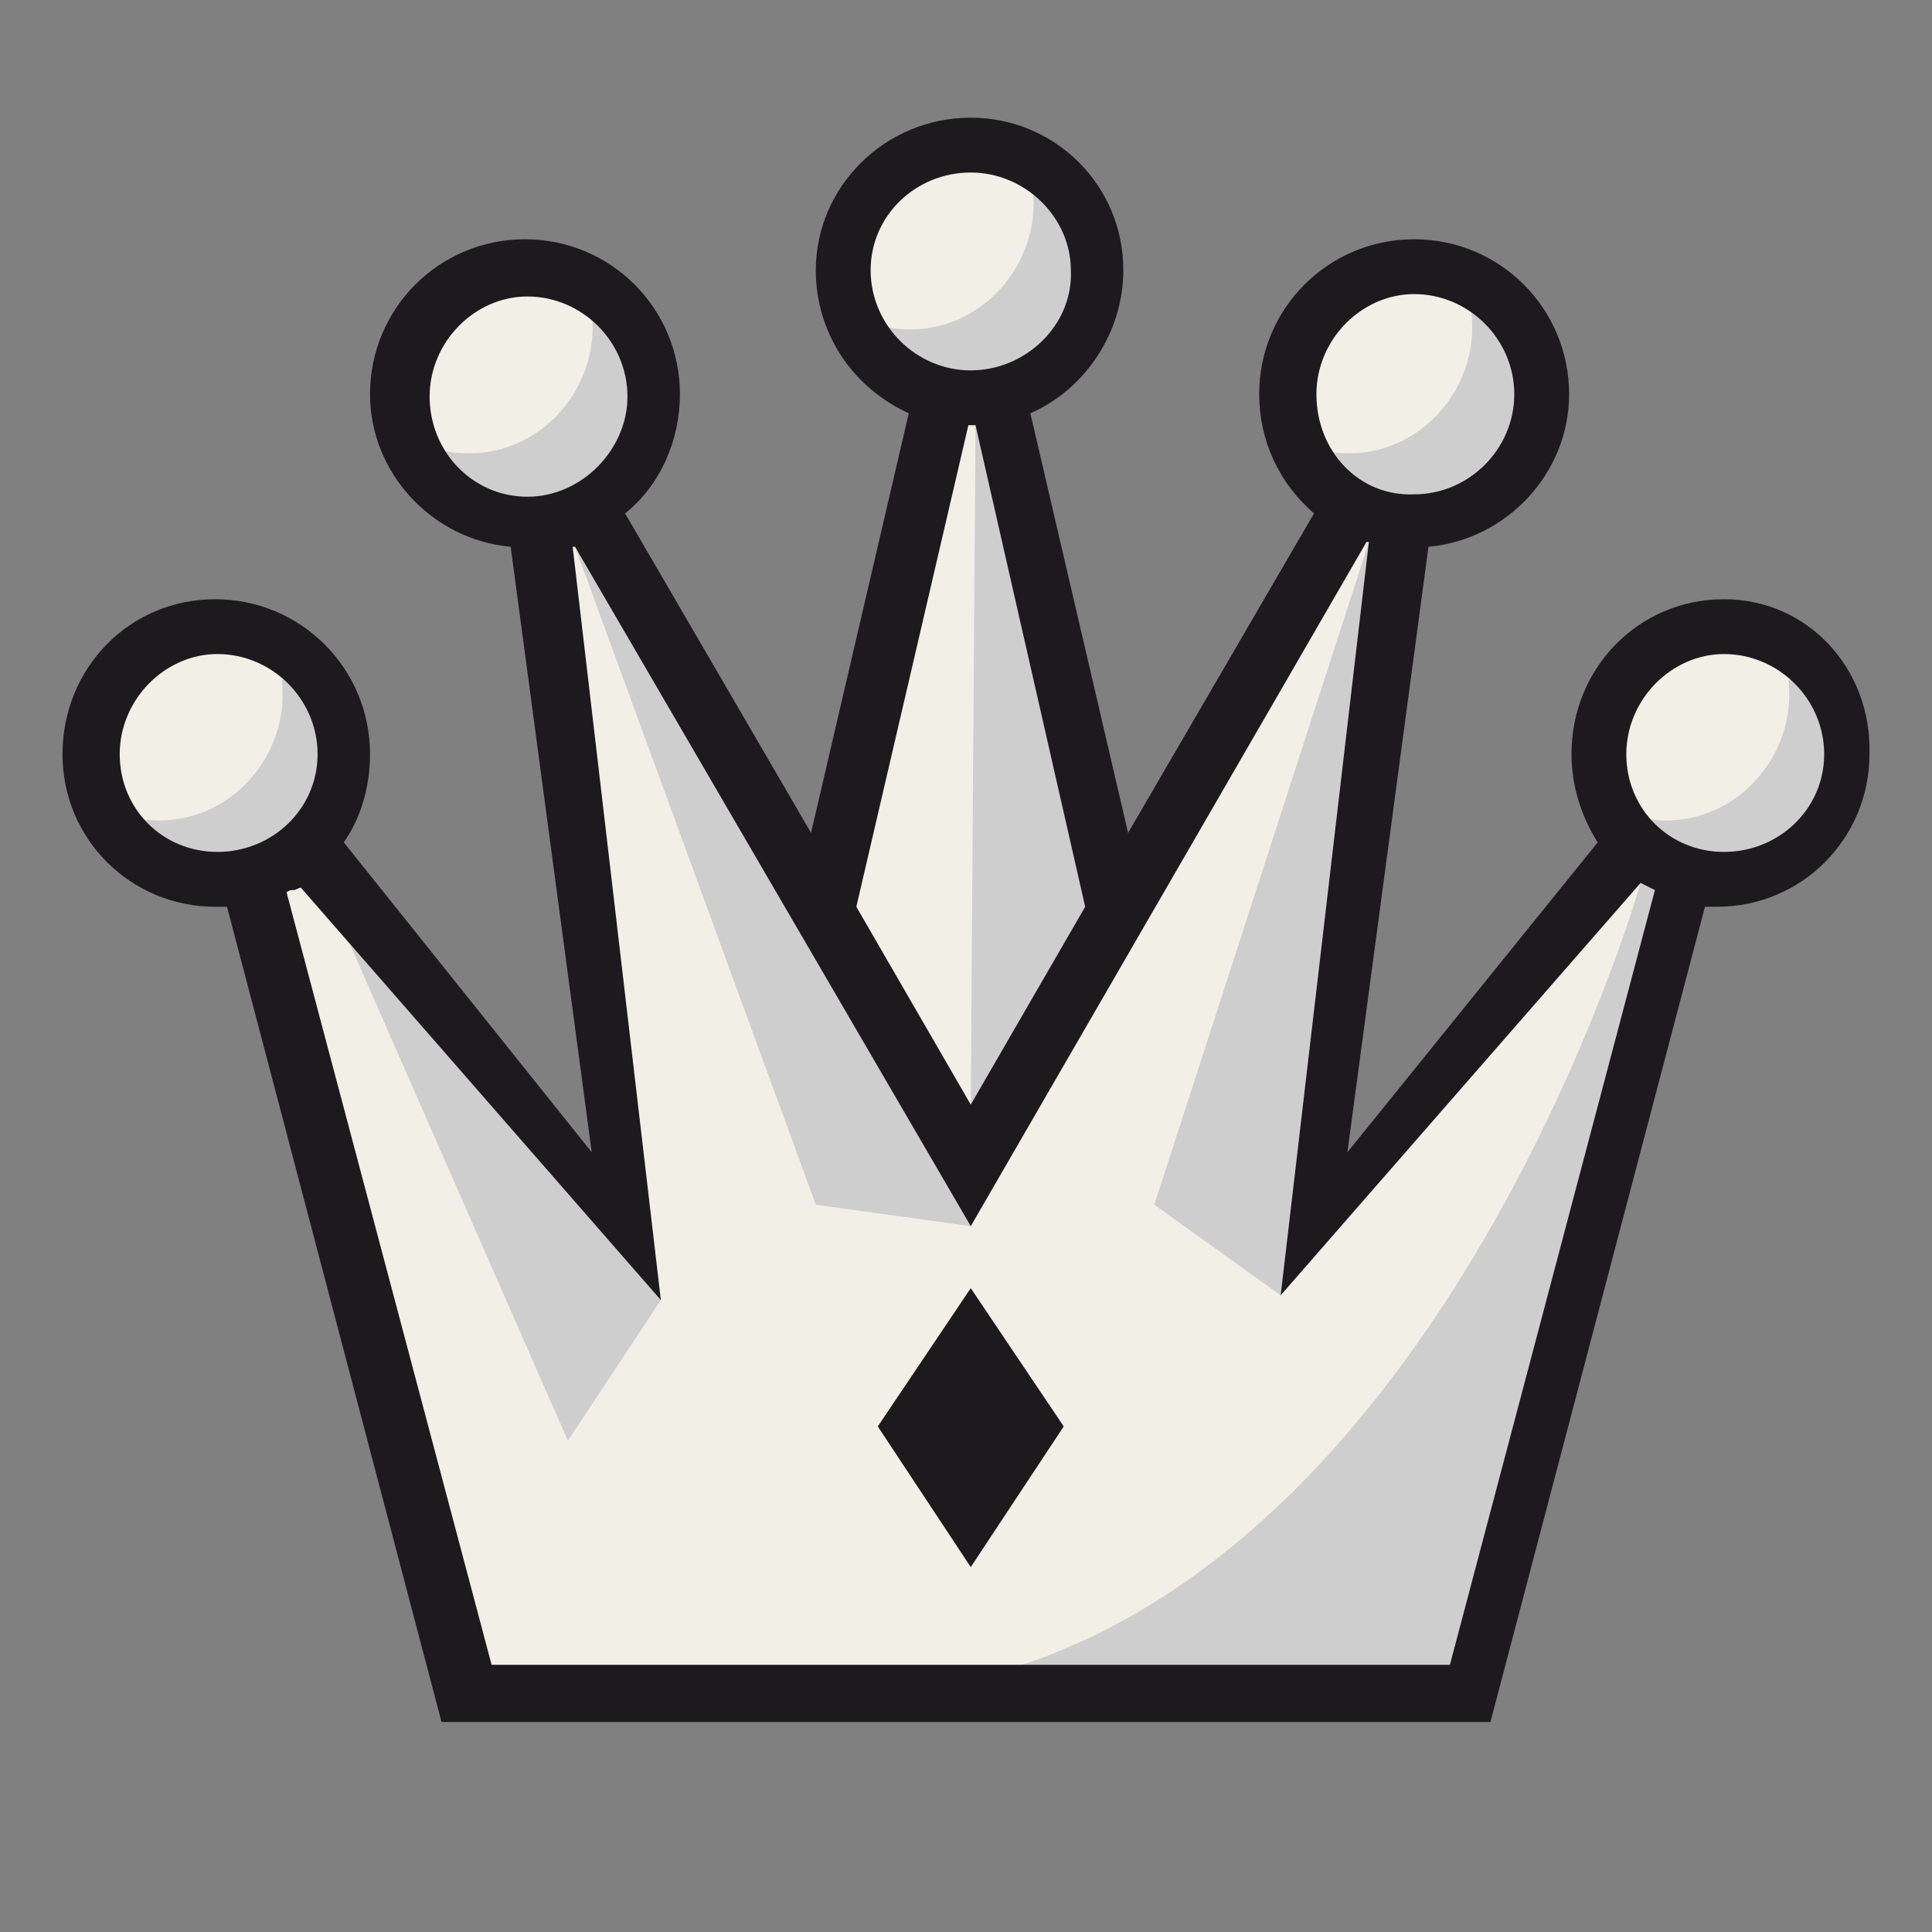 <?xml version="1.0" encoding="UTF-8" standalone="no"?>
<!DOCTYPE svg PUBLIC "-//W3C//DTD SVG 1.1//EN" "http://www.w3.org/Graphics/SVG/1.1/DTD/svg11.dtd">
<svg width="100%" height="100%" viewBox="0 0 591 591" version="1.1" xmlns="http://www.w3.org/2000/svg" xmlns:xlink="http://www.w3.org/1999/xlink" xml:space="preserve" xmlns:serif="http://www.serif.com/" style="fill-rule:evenodd;clip-rule:evenodd;stroke-linejoin:round;stroke-miterlimit:2;">
    <rect x="0" y="0" width="591" height="591" fill="#808080" stroke="none"/>
    <g transform="matrix(1,0,0,1,-879,-2040)">
        <g transform="matrix(1,0,0,1,104.614,-182.879)">
            <g id="wQ.svg" transform="matrix(1.75,0,0,1.75,-580.637,-2023.61)">
                <g id="wQ.svg1" serif:id="wQ.svg" transform="matrix(4.167,0,0,4.167,943.158,2595.82)">
                    <g id="wQ.svg2" serif:id="wQ.svg">
                        <g id="wQ.svg3" serif:id="wQ.svg" transform="matrix(1,0,0,1,-40.5,-40.5)">
                            <g transform="matrix(1,0,0,1,0.199,-0.081)">
                                <circle cx="21.9" cy="16.5" r="5.2" style="fill:rgb(242,239,231);"/>
                            </g>
                            <g transform="matrix(1,0,0,1,0.199,-0.081)">
                                <path d="M59.1,21.8C62,21.8 64.3,19.5 64.3,16.6C64.3,13.7 62,11.4 59.1,11.4C56.2,11.4 53.9,13.7 53.9,16.6C53.9,19.5 56.2,21.8 59.1,21.8Z" style="fill:rgb(242,239,231);fill-rule:nonzero;"/>
                            </g>
                            <g transform="matrix(1,0,0,1,0.199,-0.081)">
                                <path d="M72.1,26.4C69.2,26.4 66.9,28.7 66.9,31.6C66.9,33 67.5,34.4 68.4,35.3L55.2,50.5L58.5,21.8L56.4,21.2L46.6,38.1L41.5,16.4L39.3,16.4L34.2,38.1L24.4,21.2L22.3,21.8L25.6,50.5L12.6,35.3C13.5,34.4 14.1,33 14.1,31.6C14.1,28.7 11.8,26.4 8.9,26.4C6,26.4 3.7,28.7 3.7,31.6C3.7,34.5 6,36.8 8.9,36.8C9.4,36.8 9.9,36.7 10.4,36.6L19.5,71L61.6,71L70.7,36.6C71.2,36.7 71.7,36.8 72.2,36.8C75.1,36.8 77.4,34.5 77.4,31.6C77.4,28.7 75,26.4 72.1,26.4Z" style="fill:rgb(242,239,231);fill-rule:nonzero;"/>
                            </g>
                            <g transform="matrix(1,0,0,1,0.199,-0.081)">
                                <circle cx="40.5" cy="11.3" r="5.2" style="fill:rgb(242,239,231);"/>
                            </g>
                            <g transform="matrix(1,0,0,1,0.199,-0.081)">
                                <path d="M41.4,20.3L46.7,38.2L41.4,45.5L41.4,20.3ZM27.1,53.6L23.6,60.4L13.9,38.3L27.1,53.6ZM34,50.5L24.8,22.8L40.5,50.9L34,50.5ZM48.2,50.5L57.5,25.8L53.9,53.6L48.2,50.5ZM52.9,70.4L68.5,36.7L70,37L60.7,70.4L52.9,70.4ZM73.3,36.7C76.7,35.8 77.2,33.3 77.3,30C77.3,29.4 76.4,28.2 76,28.2C75.6,28.3 75.2,28.3 74.8,28.5C75.1,31 73.5,33.5 71,34.2C69.9,34.5 68.9,34.4 67.9,34.1C67.3,35.1 71.8,37.1 73.3,36.7ZM60,21.3C63.4,20.4 63.9,17.9 64,14.6C64,14 63.1,12.8 62.7,12.8C62.3,12.9 61.9,12.9 61.5,13.1C61.8,15.6 60.2,18.1 57.7,18.8C56.6,19.1 55.6,19 54.6,18.7C54,19.7 58.5,21.7 60,21.3ZM10.1,36.7C13.5,35.8 14,33.3 14.1,30C14.1,29.4 13.2,28.2 12.8,28.2C12.4,28.3 12,28.3 11.6,28.5C11.9,31 10.3,33.5 7.8,34.2C6.7,34.5 5.7,34.4 4.7,34.1C4.1,35.1 8.6,37.1 10.1,36.7ZM23.1,21.3C26.5,20.4 27,17.9 27.1,14.6C27.1,14 26.2,12.8 25.8,12.8C25.4,12.9 25,12.9 24.6,13.1C24.9,15.6 23.3,18.1 20.8,18.8C19.7,19.1 18.7,19 17.7,18.7C17.1,19.7 21.6,21.7 23.1,21.3ZM41.6,16.1C45,15.2 45.5,12.7 45.6,9.4C45.6,8.8 44.7,7.6 44.3,7.6C43.9,7.7 43.5,7.7 43.1,7.9C43.4,10.4 41.8,12.9 39.3,13.6C38.2,13.9 37.2,13.8 36.2,13.5C35.6,14.6 40.1,16.5 41.6,16.1Z" style="fill:rgb(207,206,207);fill-rule:nonzero;"/>
                            </g>
                            <g transform="matrix(1,0,0,1,0.199,-0.081)">
                                <path d="M40.5,65.7L36.6,59.8L40.5,54L44.4,59.8L40.5,65.7Z" style="fill:rgb(28,26,29);fill-rule:nonzero;"/>
                            </g>
                            <g transform="matrix(1,0,0,1,0.199,-0.081)">
                                <circle cx="21.9" cy="16.5" r="5.2" style="fill:rgb(242,239,231);"/>
                            </g>
                            <g transform="matrix(1,0,0,1,0.199,-0.081)">
                                <path d="M59.1,21.8C62,21.8 64.3,19.5 64.3,16.6C64.3,13.7 62,11.4 59.1,11.4C56.2,11.4 53.9,13.7 53.9,16.6C53.9,19.5 56.2,21.8 59.1,21.8Z" style="fill:rgb(242,239,231);fill-rule:nonzero;"/>
                            </g>
                            <g transform="matrix(1,0,0,1,0.199,-0.081)">
                                <path d="M72.1,26.4C69.2,26.4 66.9,28.7 66.9,31.6C66.9,33 67.5,34.4 68.4,35.3L55.2,50.5L58.5,21.8L56.4,21.2L46.6,38.1L41.5,16.4L39.3,16.4L34.2,38.1L24.4,21.2L22.3,21.8L25.6,50.5L12.6,35.3C13.5,34.4 14.1,33 14.1,31.6C14.1,28.7 11.8,26.4 8.9,26.4C6,26.4 3.7,28.7 3.7,31.6C3.7,34.5 6,36.8 8.9,36.8C9.4,36.8 9.9,36.7 10.4,36.6L19.5,71L61.6,71L70.7,36.6C71.2,36.7 71.7,36.8 72.2,36.8C75.1,36.8 77.4,34.5 77.4,31.6C77.4,28.7 75,26.4 72.1,26.4Z" style="fill:rgb(242,239,231);fill-rule:nonzero;"/>
                            </g>
                            <g transform="matrix(1,0,0,1,0.199,-0.081)">
                                <circle cx="40.5" cy="11.3" r="5.2" style="fill:rgb(242,239,231);"/>
                            </g>
                            <g transform="matrix(1,0,0,1,0.199,-0.081)">
                                <path d="M40.7,17.8L46.7,38.2L40.5,46.3L40.7,17.8ZM27.5,54.5L23.6,60.4L13.9,38.3L27.5,54.5ZM34,50.5L23.9,22.9L40.5,51.4L34,50.5ZM48.2,50.5L57.2,22.7L53.5,54.3L48.2,50.5ZM40.55,70.4C60.45,65.7 68.6,37 68.6,37L70,37L60.7,70.4L40.55,70.4ZM73.3,36.7C76.7,35.8 77.2,33.3 77.3,30C77.3,29.4 76.4,28.2 76,28.2C75.6,28.3 75.2,28.3 74.8,28.5C75.1,31 73.5,33.5 71,34.2C69.9,34.5 68.9,34.4 67.9,34.1C67.3,35.1 71.8,37.1 73.3,36.7ZM60,21.3C63.4,20.4 63.9,17.9 64,14.6C64,14 63.1,12.8 62.7,12.8C62.3,12.9 61.9,12.9 61.5,13.1C61.8,15.6 60.2,18.1 57.7,18.8C56.6,19.1 55.6,19 54.6,18.7C54,19.7 58.5,21.7 60,21.3ZM10.1,36.7C13.5,35.8 14,33.3 14.1,30C14.1,29.4 13.2,28.2 12.8,28.2C12.4,28.3 12,28.3 11.6,28.5C11.9,31 10.3,33.5 7.8,34.2C6.7,34.5 5.7,34.4 4.7,34.1C4.1,35.1 8.6,37.1 10.1,36.7ZM23.1,21.3C26.5,20.4 27,17.9 27.1,14.6C27.1,14 26.2,12.8 25.8,12.8C25.4,12.9 25,12.9 24.6,13.1C24.9,15.6 23.3,18.1 20.8,18.8C19.7,19.1 18.7,19 17.7,18.7C17.1,19.7 21.6,21.7 23.1,21.3ZM41.6,16.1C45,15.2 45.5,12.7 45.6,9.4C45.6,8.8 44.7,7.6 44.3,7.6C43.9,7.7 43.5,7.7 43.1,7.9C43.4,10.4 41.8,12.9 39.3,13.6C38.2,13.9 37.2,13.8 36.2,13.5C35.6,14.6 40.1,16.5 41.6,16.1Z" style="fill:rgb(207,206,207);fill-rule:nonzero;"/>
                            </g>
                            <g transform="matrix(1,0,0,1,0.199,-0.081)">
                                <path d="M40.5,65.7L36.6,59.8L40.5,54L44.4,59.8L40.5,65.7Z" style="fill:rgb(28,26,29);fill-rule:nonzero;"/>
                            </g>
                            <g transform="matrix(1,0,0,1,0.199,-0.081)">
                                <path d="M72.1,25.1C68.5,25.1 65.7,28 65.7,31.6C65.7,32.9 66.1,34.2 66.8,35.3L56.3,48.3L59.7,22.9C63,22.6 65.6,19.8 65.6,16.5C65.6,12.9 62.7,10 59.1,10C55.5,10 52.6,12.9 52.6,16.5C52.6,18.4 53.4,20.2 54.9,21.5L47.1,34.9L43,17.3C45.3,16.3 46.9,13.9 46.9,11.3C46.9,7.7 44,4.9 40.5,4.9C36.9,4.9 34,7.8 34,11.3C34,13.9 35.5,16.2 37.9,17.3L33.8,34.9L26,21.5C27.5,20.3 28.3,18.4 28.3,16.5C28.3,12.9 25.4,10 21.8,10C18.2,10 15.3,12.9 15.3,16.5C15.3,19.8 17.9,22.6 21.2,22.9L24.6,48.3L14.2,35.3C14.9,34.3 15.3,33 15.3,31.6C15.3,28 12.4,25.1 8.8,25.1C5.2,25.1 2.4,28 2.4,31.6C2.4,35.2 5.3,38 8.8,38L9.3,38L18.3,72.2L62.3,72.2L71.3,38L71.8,38C75.4,38 78.2,35.1 78.2,31.6C78.3,28 75.6,25.1 72.1,25.1ZM13.1,31.6C13.1,33.9 11.2,35.7 8.9,35.7C6.6,35.7 4.8,33.9 4.8,31.6C4.8,29.3 6.7,27.4 8.9,27.4C11.2,27.4 13.1,29.3 13.1,31.6ZM21.9,20.8C19.6,20.8 17.8,18.9 17.8,16.6C17.8,14.3 19.7,12.4 21.9,12.4C24.2,12.4 26.1,14.3 26.1,16.6C26.1,18.8 24.2,20.8 21.9,20.8ZM55,16.5C55,14.2 56.9,12.3 59.1,12.3C61.4,12.3 63.3,14.2 63.3,16.5C63.3,18.8 61.4,20.7 59.1,20.7C56.8,20.8 55,18.9 55,16.5ZM20.4,69.8L11.8,37.4C11.9,37.3 12,37.3 12.1,37.3C12.2,37.3 12.3,37.2 12.4,37.2L27.5,54.5L23.8,22.9L23.9,22.9L40.5,51.4L57.1,22.7L57.2,22.7L53.5,54.3L68.6,37L69.2,37.3L60.6,69.8L20.4,69.8ZM76.3,31.6C76.3,33.9 74.4,35.7 72.1,35.7C69.8,35.7 68,33.9 68,31.6C68,29.3 69.9,27.4 72.1,27.4C74.4,27.4 76.3,29.3 76.3,31.6ZM40.5,46.3L35.7,38L40.4,17.8L40.7,17.8L45.3,38L40.5,46.3ZM40.5,15.5C38.2,15.5 36.3,13.6 36.3,11.3C36.3,9 38.2,7.2 40.5,7.2C42.8,7.2 44.7,9.1 44.7,11.3C44.8,13.6 42.8,15.5 40.5,15.5Z" style="fill:rgb(28,26,29);fill-rule:nonzero;"/>
                            </g>
                        </g>
                        <g id="wQ.svg4" serif:id="wQ.svg">
                        </g>
                    </g>
                </g>
            </g>
        </g>
    </g>
</svg>
